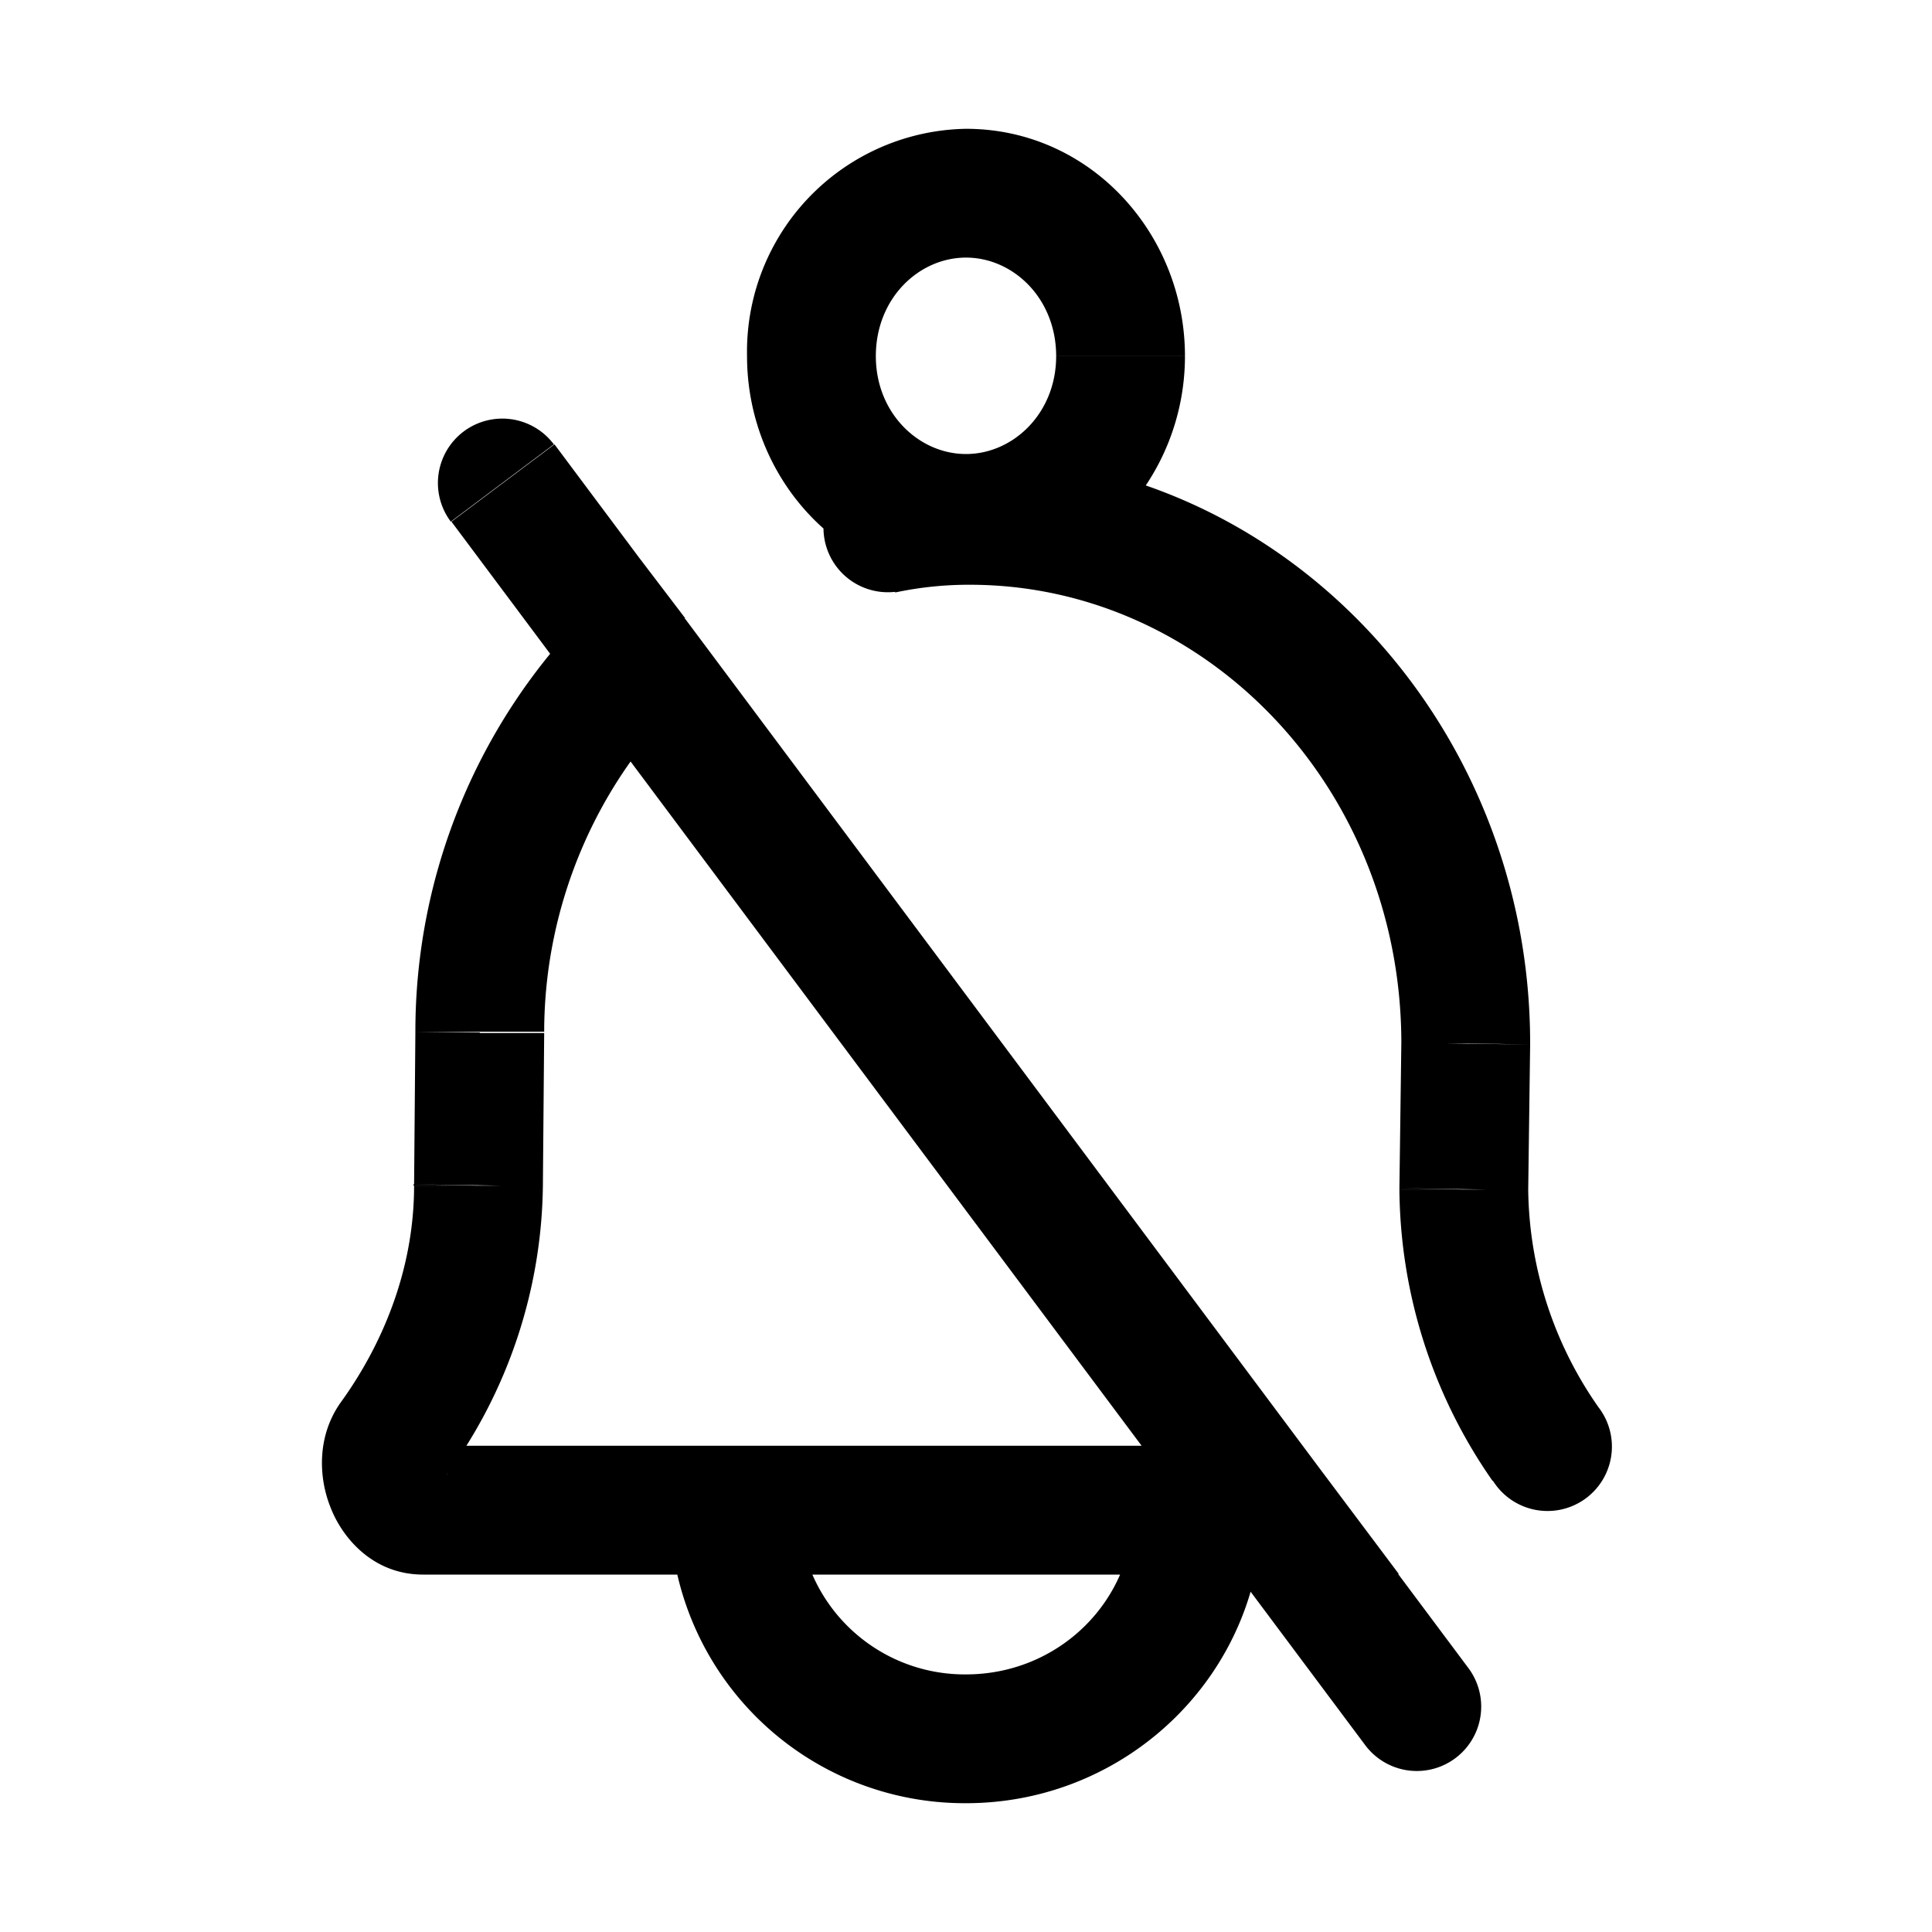 <svg xmlns="http://www.w3.org/2000/svg" fill="none" viewBox="0 0 30 30">
<path fill="currentColor" d="m6.12 22.33-.81-.58.8.58Zm1.3-3.92-1-.02v.02h1Zm.03-2.38 1 .01h-1Zm12.15 7.42a1 1 0 0 0-2 0h2Zm-7.2 0a1 1 0 0 0-2 0h2ZM9.84 10.2l.8-.6-.7-.92-.8.82.7.7Zm9.88 13.24v1h2l-1.2-1.6-.8.6Zm3.46-.45a1 1 0 1 0 1.64-1.14L23.18 23Zm-.45-4.52-1-.02v.02h1Zm.03-2.27 1 .02v-.02h-1Zm-9.23-8.97a1 1 0 0 0 .37 1.96l-.37-1.96ZM21.2 27.1a1 1 0 1 0 1.6-1.2l-1.6 1.2ZM8.6 6.9A1 1 0 0 0 7 8.1l1.6-1.2ZM6.93 22.91a7.77 7.77 0 0 0 1.5-4.5h-2c0 1.37-.54 2.53-1.12 3.34l1.62 1.16Zm1.5-4.5.02-2.37-2-.02-.02 2.37 2 .03Zm-1.86 4.04c.15 0 .27.06.34.12.06.05.08.1.08.1l.01.07c0 .03-.01.1-.07.17l-1.62-1.16c-.4.54-.36 1.2-.18 1.65.17.45.64 1.05 1.44 1.05v-2Zm11.03 1c0 1.4-1.15 2.55-2.6 2.55v2c2.53 0 4.6-2.03 4.6-4.55h-2ZM15 26a2.58 2.58 0 0 1-2.6-2.55h-2A4.58 4.58 0 0 0 15 28v-2Zm1.4-20.47c0 .89-.67 1.52-1.4 1.52v2c1.93 0 3.4-1.63 3.4-3.52h-2ZM15 7.05c-.73 0-1.4-.63-1.4-1.52h-2c0 1.9 1.47 3.52 3.4 3.52v-2Zm-1.4-1.52c0-.9.67-1.53 1.4-1.53V2a3.46 3.46 0 0 0-3.4 3.53h2ZM15 4c.73 0 1.4.63 1.4 1.53h2C18.4 3.63 16.93 2 15 2v2ZM8.45 16.03c0-2 .83-3.84 2.1-5.1L9.13 9.5a9.26 9.26 0 0 0-2.68 6.52h2Zm11.27 6.42H6.57v2h13.15v-2ZM9.04 10.8l9.88 13.24 1.6-1.2-9.88-13.23-1.6 1.2Zm15.78 11.05a6 6 0 0 1-1.09-3.38h-2A8 8 0 0 0 23.18 23l1.64-1.14Zm-1.09-3.37.03-2.26-2-.03-.03 2.26 2 .03Zm.03-2.28c0-4.98-3.85-9.12-8.7-9.12v2c3.65 0 6.7 3.14 6.7 7.12h2Zm-9.86-7a5.5 5.5 0 0 1 1.16-.12v-2c-.52 0-1.03.05-1.53.15l.37 1.96Zm8.9 16.7L8.61 6.9l-1.6 1.2 14.19 19 1.6-1.2Z"/>
</svg>
